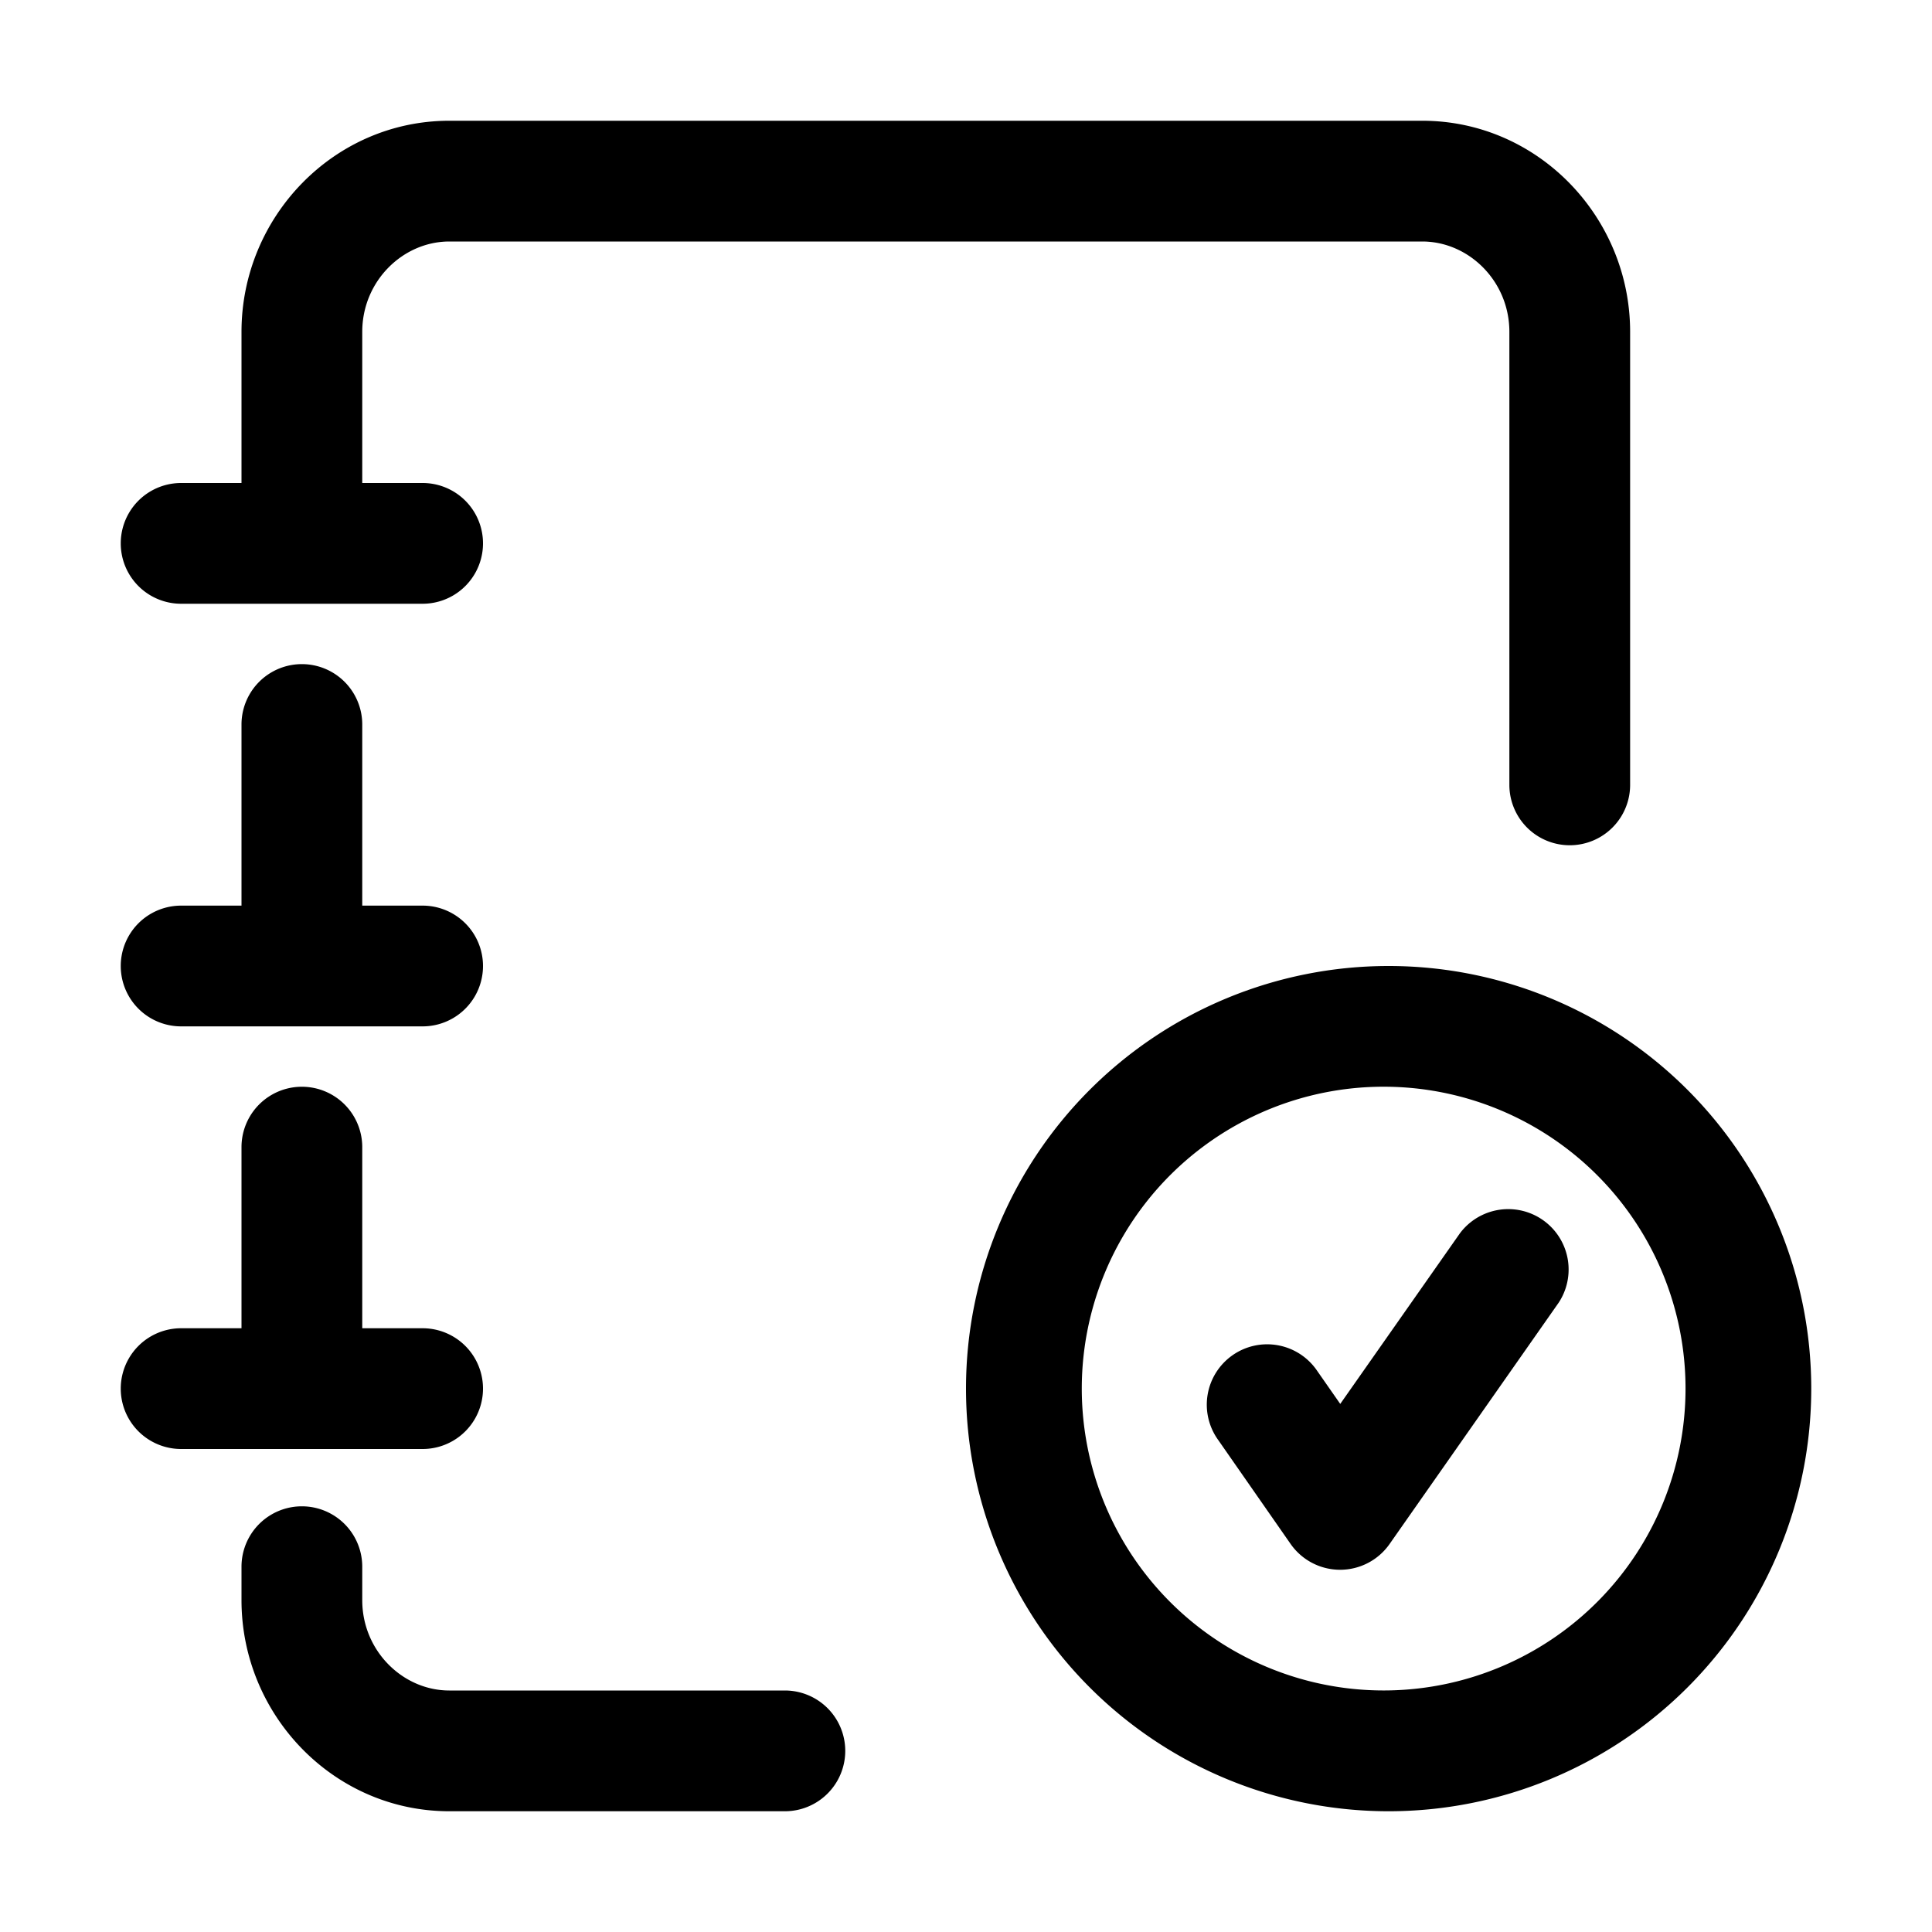 <svg xmlns="http://www.w3.org/2000/svg" width="24" height="24" fill="currentColor" viewBox="0 0 24 24">
  <path fill-rule="evenodd" d="M4.5 4.122C4.5 3.492 5.005 3 5.582 3h12.086c.577 0 1.082.492 1.082 1.122V9.75a.75.75 0 0 0 1.5 0V4.122c0-1.427-1.146-2.622-2.582-2.622H5.582C4.146 1.5 3 2.695 3 4.122V6h-.75a.75.75 0 0 0 0 1.5h3a.75.75 0 0 0 0-1.5H4.5V4.122Zm0 15.34a.75.75 0 0 0-1.5 0v.416C3 21.305 4.146 22.5 5.582 22.5H9.75a.75.75 0 0 0 0-1.5H5.582c-.577 0-1.082-.492-1.082-1.122v-.416ZM2.25 11.25a.75.75 0 0 0 0 1.5h3a.75.75 0 0 0 0-1.5H4.5V9A.75.75 0 0 0 3 9v2.25h-.75Zm0 5.25a.75.75 0 0 0 0 1.5h3a.75.75 0 0 0 0-1.5H4.5v-2.25a.75.75 0 0 0-1.5 0v2.25h-.75Zm9.75.75a5.25 5.25 0 1 1 5.25 5.25A5.25 5.25 0 0 1 12 17.25Zm5.25-3.75a3.75 3.75 0 1 0-.001 7.499 3.75 3.75 0 0 0 .001-7.499Zm2.114 2.68a.75.75 0 0 0-1.228-.86l-1.487 2.12-.284-.407a.75.75 0 1 0-1.23.858l.897 1.288a.75.75 0 0 0 1.23.001l2.102-3Z" clip-rule="evenodd"/>
</svg>
